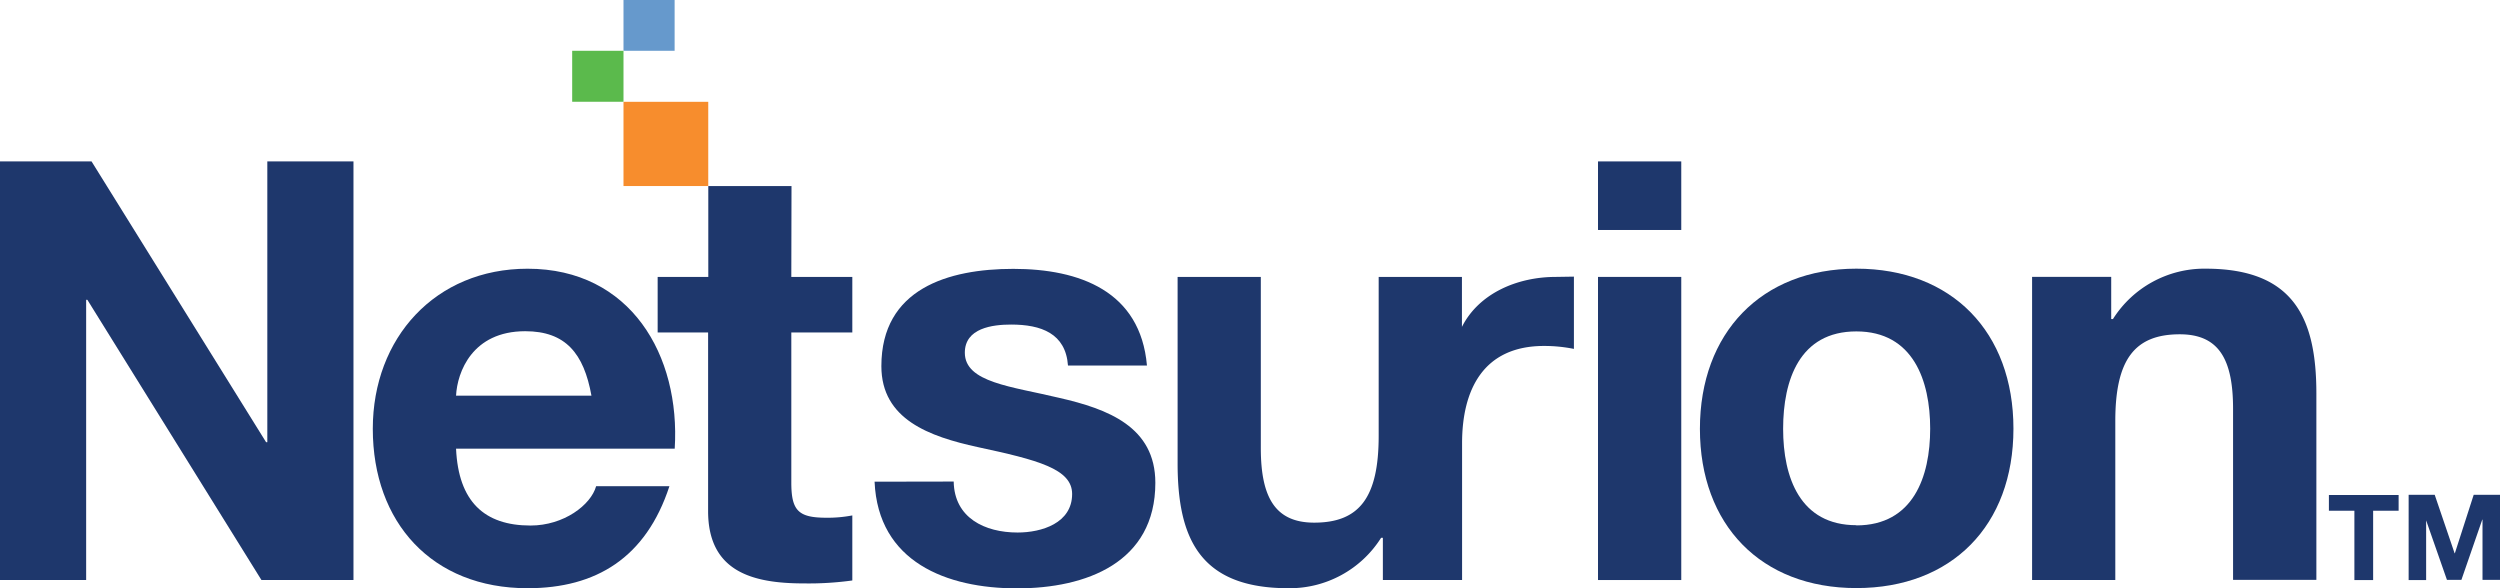 <svg xmlns="http://www.w3.org/2000/svg" viewBox="0 0 518.85 122.08"><defs><style>.cls-1{fill:#69c;}.cls-2{fill:#f78d2d;}.cls-3{fill:#5bba4c;}.cls-4{fill:#1e376c;}</style></defs><title>netsurion-logo-login</title><g id="Layer_2" data-name="Layer 2"><g id="Layer_1-2" data-name="Layer 1"><rect class="cls-1" x="129.4" width="10.61" height="10.54"/><rect class="cls-2" x="129.4" y="21.13" width="17.59" height="17.48"/><rect class="cls-3" x="118.75" y="10.54" width="10.65" height="10.58"/><path class="cls-4" d="M0,33.5H19L55.23,91.78h.25V33.5H73.36v86.88H54.26L18.13,62.22h-.25v58.16H0Z"/><path class="cls-4" d="M94.65,93.12c.49,10.95,5.84,15.95,15.45,15.95,6.93,0,12.53-4.27,13.62-8.16h15.21c-4.86,14.85-15.21,21.17-29.44,21.17-19.83,0-32.12-13.63-32.12-33.09,0-18.87,13-33.22,32.12-33.22,21.41,0,31.75,18,30.54,37.35Zm28.1-11c-1.58-8.76-5.35-13.38-13.75-13.38-11,0-14.11,8.51-14.35,13.38Z"/><path class="cls-4" d="M164.23,57.47h12.66V69H164.23v31.15c0,5.84,1.46,7.3,7.3,7.3a27,27,0,0,0,5.36-.48v13.5a65.82,65.82,0,0,1-10.1.61c-10.59,0-19.83-2.43-19.83-15V69H136.49V57.47H147V38.61h17.27Z"/><path class="cls-4" d="M197.93,99.94c.12,7.54,6.45,10.58,13.26,10.58,5,0,11.32-1.94,11.32-8,0-5.23-7.18-7.06-19.59-9.73-10-2.19-20-5.72-20-16.8,0-16.06,13.87-20.19,27.38-20.19,13.75,0,26.4,4.62,27.74,20.07H221.65c-.48-6.69-5.59-8.51-11.8-8.51-3.89,0-9.61.73-9.61,5.84,0,6.2,9.73,7,19.59,9.37,10.1,2.31,19.95,6,19.95,17.64,0,16.55-14.35,21.9-28.71,21.9-14.6,0-28.84-5.47-29.56-22.14Z"/><path class="cls-4" d="M322.88,57.47c-7.91,0-15.93,3.36-19.47,10.37V57.47H286.13v33c0,12.77-4,18-13.38,18-8,0-11.08-5.1-11.08-15.45V57.47H244.4v38.7c0,15.57,4.62,25.91,23,25.91a22.44,22.44,0,0,0,19.23-10.46H287v8.76h16.44V92c0-11.08,4.38-20.2,17-20.2a31.18,31.18,0,0,1,6.21.61v-15Z"/><path class="cls-4" d="M348.93,47.73H331.65V33.5h17.28Zm-17.28,9.74h17.28v62.91H331.65Z"/><path class="cls-4" d="M385.27,55.76c19.82,0,32.6,13.14,32.6,33.21s-12.78,33.08-32.6,33.08S352.8,108.92,352.8,89,365.57,55.76,385.27,55.76Zm0,53.28c11.8,0,15.32-10.1,15.32-20.07s-3.52-20.19-15.32-20.19S370.07,78.87,370.07,89,373.6,109,385.27,109Z"/><path class="cls-4" d="M421.74,57.46h16.42v8.76h.36a22.44,22.44,0,0,1,19.22-10.46c18.36,0,23,10.34,23,25.91v38.68H463.45V84.83c0-10.34-3-15.45-11.06-15.45-9.37,0-13.38,5.24-13.38,18v33H421.74Z"/><path class="cls-4" d="M483.34,106v-3.27h14.47V106h-5.29v14.39h-3.89V106Z"/><path class="cls-4" d="M505.3,102.69l4.13,12.14h.05l3.91-12.14h5.46v17.66h-3.63V107.84h-.05l-4.33,12.51h-3L503.52,108h0v12.39h-3.63V102.69Z"/></g></g></svg>
